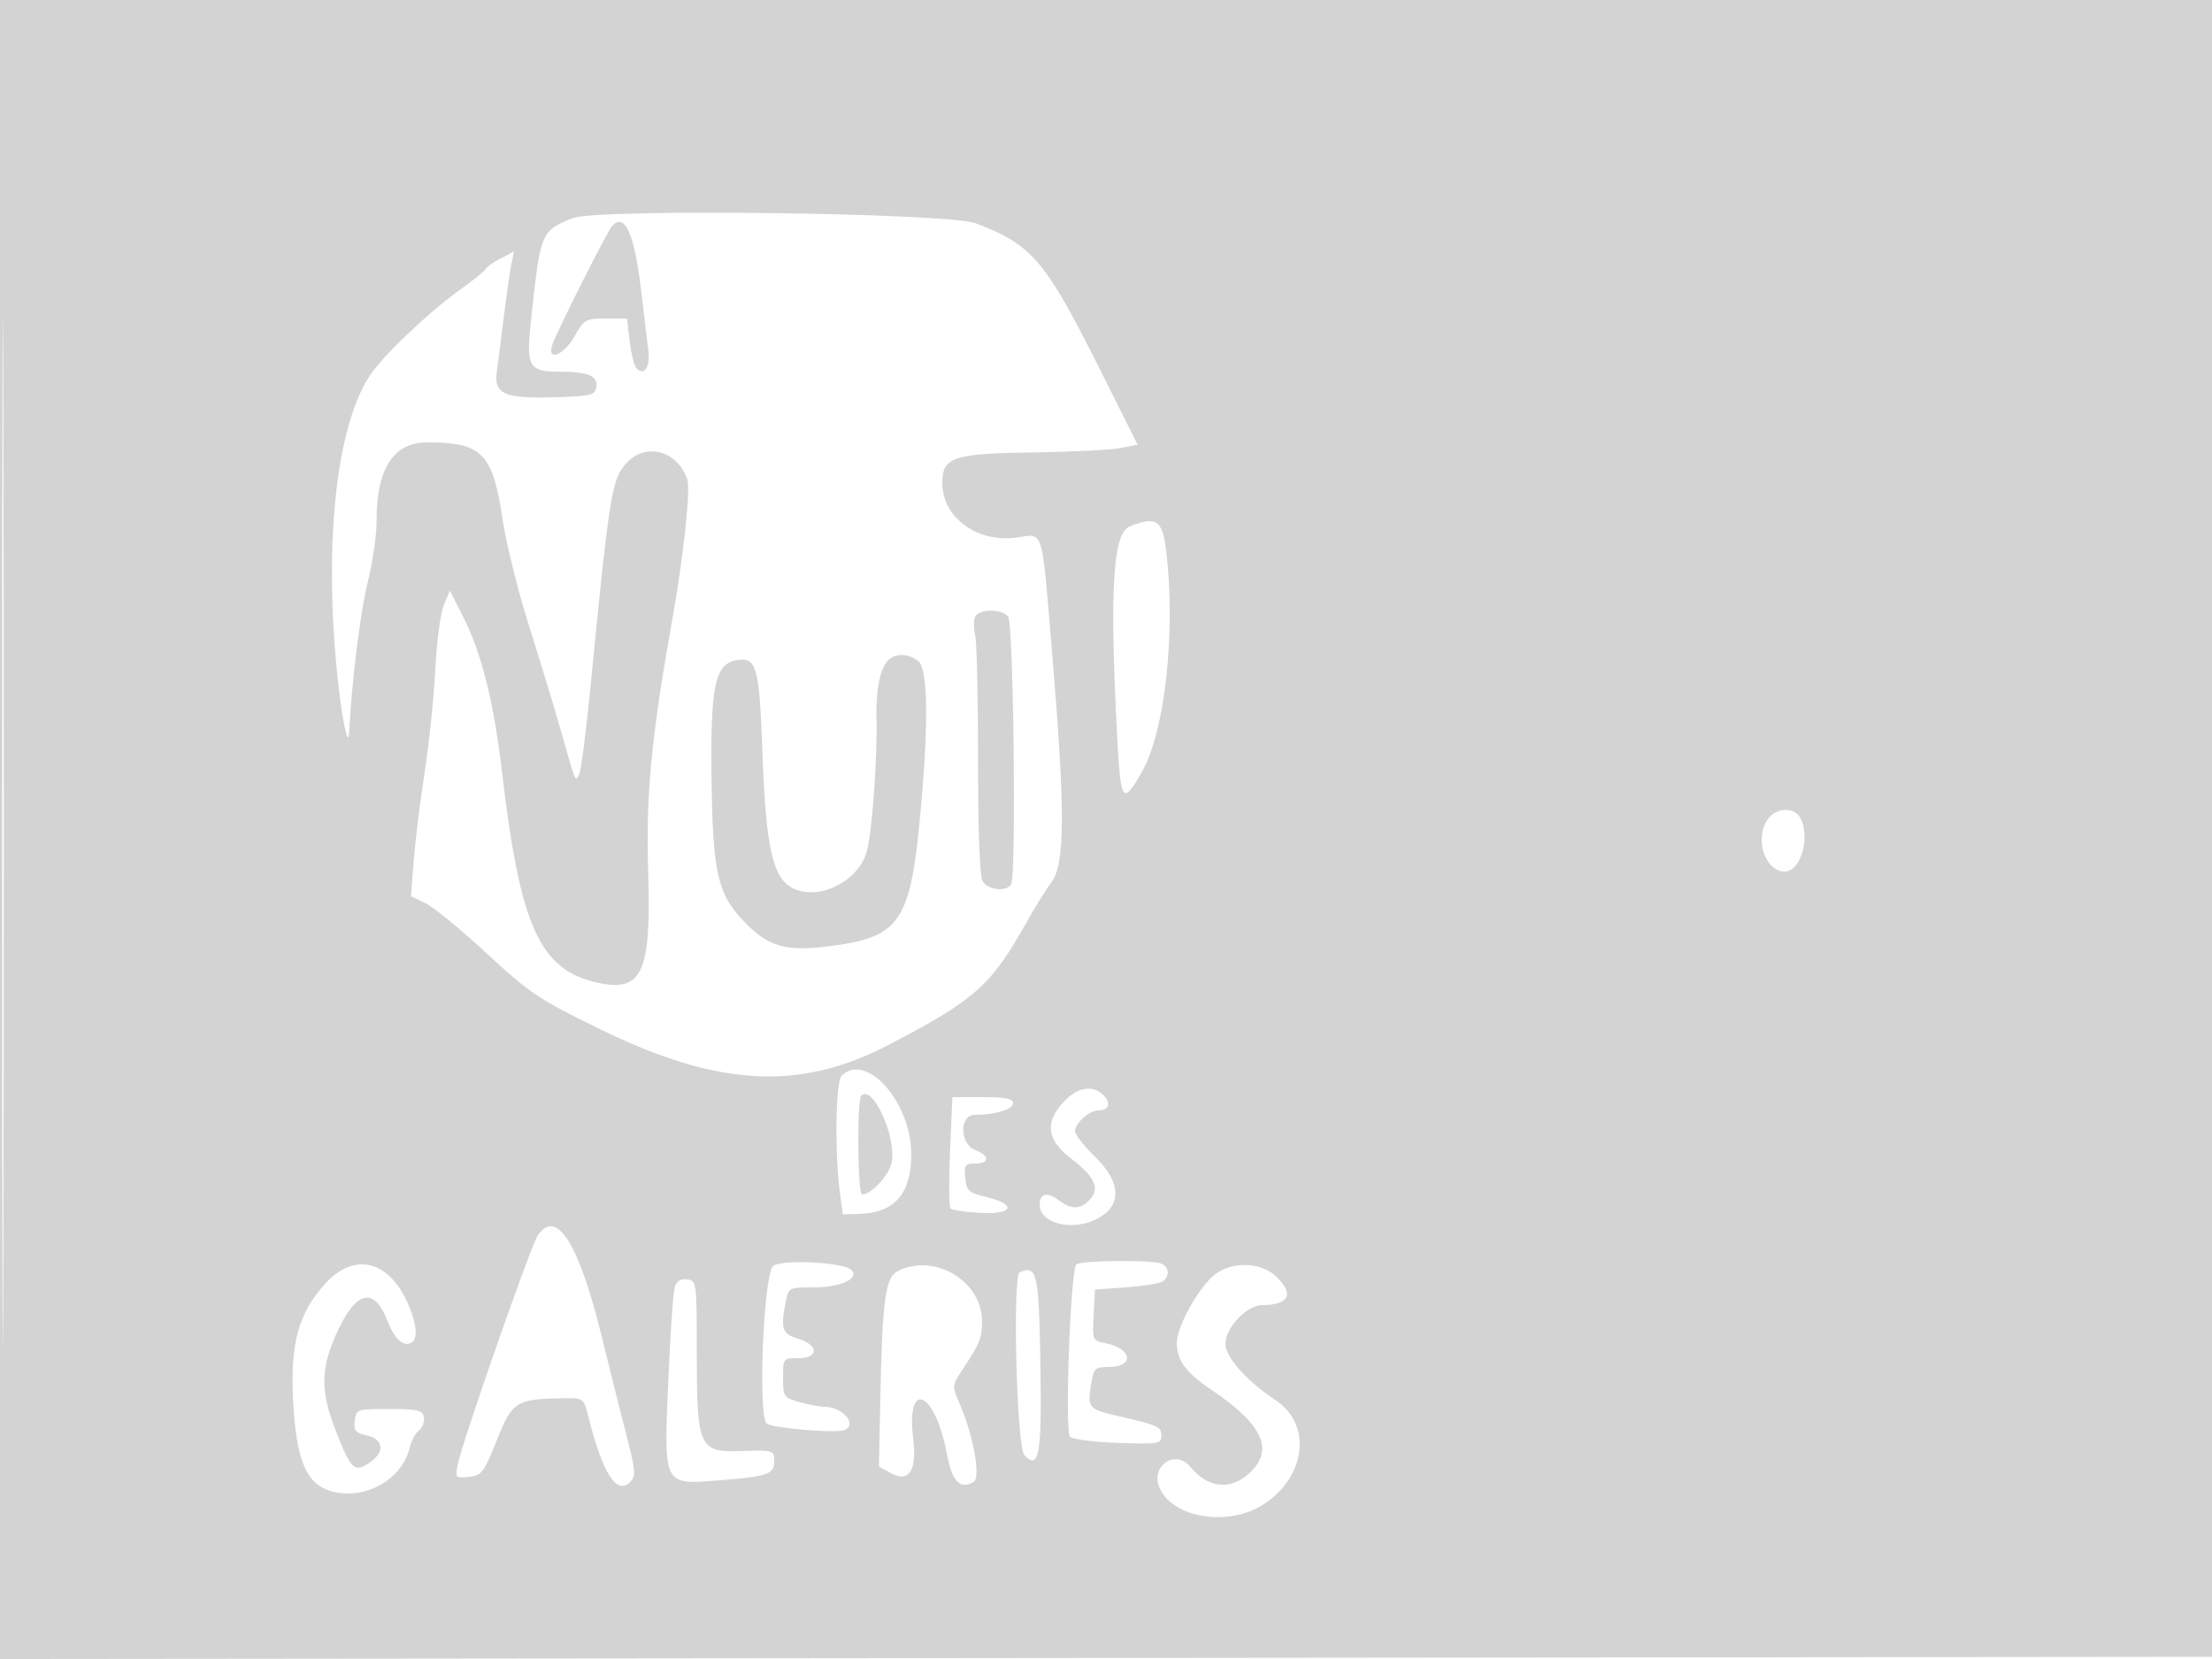<svg xmlns="http://www.w3.org/2000/svg" width="500" height="375"><path d="M0 187.502v187.502l250.25-.252 250.25-.252.253-187.25L501.005 0H0v187.502m.49.498c0 103.125.117 145.313.26 93.75.143-51.562.143-135.937 0-187.5C.607 42.688.49 84.875.49 188M129.5 49.295c-7.266 2.918-7.305 3.013-9.486 23.205-1.125 10.416-.525 11.49 6.427 11.514 6.442.021 8.709.934 8.361 3.366-.277 1.945-1.009 2.144-8.891 2.407-11.71.39-14.27-.653-13.63-5.552.268-2.054.993-7.785 1.611-12.735.618-4.95 1.388-10.271 1.712-11.825l.588-2.826-3.006 1.555c-1.653.854-3.158 1.909-3.346 2.342-.187.434-2.815 2.567-5.84 4.74-7.408 5.323-17.721 15.183-20.585 19.68-7.261 11.403-10.083 36.454-7.37 65.416 1.002 10.694 2.667 19.323 2.879 14.918.535-11.105 2.568-27.519 4.209-33.979 1.114-4.388 2.014-10.625 1.998-13.859C85.076 105.979 88.934 100 96.53 100c12.516 0 14.848 2.403 17.114 17.627.779 5.238 3.432 15.903 5.896 23.699 2.463 7.796 5.635 18.224 7.049 23.174 3.727 13.046 3.407 12.268 4.323 10.5.427-.825 1.547-9.375 2.488-19 4.33-44.29 4.883-47.747 8.215-51.341 4.382-4.725 11.427-2.846 13.732 3.663.799 2.256-.847 17.557-3.462 32.178-4.658 26.051-5.92 39.303-5.376 56.5.726 22.981-1.319 27.401-11.609 25.089-12.904-2.899-17.348-12.747-21.401-47.426-1.845-15.781-4.643-27.036-8.716-35.056l-3.102-6.107-1.367 3.309c-.752 1.819-1.616 8.344-1.919 14.5-.303 6.155-1.385 16.591-2.403 23.191-1.019 6.6-2.132 15.618-2.473 20.041l-.62 8.04 3.301 1.587c1.815.872 8.025 5.966 13.8 11.321 9.67 8.965 11.685 10.315 25.5 17.085 26.586 13.027 45.073 14.106 65 3.791 19.763-10.23 23.567-13.593 31.52-27.865 1.838-3.3 4.386-7.392 5.661-9.094 3.039-4.056 3.112-15.997.306-49.719-2.627-31.575-1.846-28.973-8.448-28.149-8.789 1.098-16.539-4.66-16.539-12.287 0-5.923 2.332-6.724 20.355-6.985 8.88-.129 17.866-.579 19.969-1l3.824-.766-9.026-18c-11.857-23.643-15.036-27.33-27.622-32.044-6.276-2.351-85.52-3.361-91-1.161m8.735 1.955c-1.161 1.438-11.939 22.842-13.286 26.385-1.601 4.21 2.39 2.887 4.931-1.635 2.135-3.798 2.49-4 7.045-4h4.796l.613 5.173c.337 2.846 1.036 5.597 1.552 6.113 1.754 1.754 3.124-.362 2.654-4.096-.256-2.03-.993-8.19-1.638-13.69-1.508-12.846-3.816-17.78-6.667-14.25m117.109 67.746c-3.777 1.524-4.546 14.137-2.853 46.83.816 15.762 1.236 16.388 5.699 8.49 5.196-9.197 7.628-31.821 5.383-50.066-.828-6.726-2.28-7.653-8.229-5.254m-34.983 20.506c-.317.826-.283 2.674.076 4.105.36 1.431.646 14.084.637 28.117-.01 15.243.388 26.271.99 27.395 1.092 2.042 5.397 2.562 6.495.785 1.198-1.937.548-59.07-.688-60.559-1.519-1.831-6.79-1.72-7.51.157m-19.048 9.284c-2.178 1.385-3.346 6.355-3.188 13.571.21 9.612-1.043 26.392-2.266 30.36-2.038 6.607-10.743 10.883-16.524 8.117-4.643-2.222-6.214-9.106-6.992-30.625-.704-19.505-1.283-21.653-5.667-21.012-4.982.728-6.081 5.558-5.854 25.727.253 22.386 1.301 27.092 7.461 33.488 5.321 5.526 9.338 6.699 18.841 5.506 16.631-2.088 18.744-5.285 21.09-31.918 1.733-19.672 1.481-31.019-.725-32.632-2.073-1.516-4.368-1.732-6.176-.582m198.244 36.437c-3.046 4.348-.595 11.777 3.886 11.777 3.571 0 5.832-7.749 3.522-12.066-1.404-2.624-5.48-2.465-7.408.289M190.2 243.2c-1.306 1.306-1.528 17.502-.362 26.3l.663 5 3.824-.121c7.955-.251 11.69-4.603 11.653-13.579-.049-11.768-10.241-23.137-15.778-17.6m50.395 5.7c-4.508 4.707-4.075 8.679 1.405 12.886 5.472 4.2 6.685 6.8 4.367 9.361-2.003 2.213-4.172 2.315-6.808.321-2.822-2.134-4.559-1.802-4.559.871 0 4.209 7.423 6.045 12.928 3.198 5.745-2.971 5.585-8.245-.428-14.089-2.475-2.405-4.5-4.995-4.5-5.756 0-1.818 3.228-4.692 5.27-4.692 2.401 0 2.958-1.629 1.168-3.419-2.401-2.401-5.758-1.9-8.843 1.319m-45.919-1.242c-1.002 1.001-.821 22.342.189 22.342 2.039 0 6.035-4.268 6.66-7.113 1.245-5.668-4.232-17.846-6.849-15.229m20.066 12.592c-.292 6.738-.242 12.548.113 12.911.355.364 3.345.814 6.645 1 7.521.425 8.492-1.891 1.5-3.576-4.079-.984-4.529-1.389-4.813-4.335-.28-2.903-.04-3.25 2.25-3.25 3.275 0 3.313-1.764.063-3-3.618-1.376-3.722-8-.125-8 4.505 0 8.625-1.254 8.625-2.625 0-1.033-1.706-1.375-6.863-1.375h-6.862l-.533 12.25m-93.23 19.091c-1.62 2.472-16.762 45.813-17.985 51.479-.702 3.252-.652 3.314 2.434 3 2.927-.297 3.379-.889 6.345-8.309 3.522-8.809 4.325-9.302 15.405-9.453 4.134-.057 4.232.021 5.288 4.192 3.279 12.959 6.383 17.797 9.45 14.73 1.315-1.316 1.219-2.523-.835-10.483-1.276-4.949-3.809-15.072-5.629-22.497-5.164-21.074-10.271-29.071-14.473-22.659m53.268 6.816c-2.191 1.711-3.521 34.019-1.467 35.639 1.293 1.019 15.41 2.227 17.437 1.491 3.246-1.178-.19-5.28-4.434-5.293-.999-.003-3.503-.474-5.566-1.047-3.616-1.004-3.75-1.2-3.75-5.494 0-4.44.011-4.453 3.573-4.453 4.653 0 4.43-3.056-.325-4.457-3.454-1.017-3.849-2.286-2.623-8.418.612-3.06.743-3.125 6.309-3.125 6.078 0 10.417-2 8.521-3.928-1.738-1.766-15.662-2.487-17.675-.915m68.531-.37c-1.302.827-2.668 37.027-1.47 38.944.364.582 5.135 1.214 10.659 1.412 9.413.336 10 .241 10-1.619 0-2.05-.674-2.353-10-4.493-6.376-1.464-6.712-1.854-5.91-6.869.626-3.911.865-4.162 3.979-4.162 5.907 0 5.411-4.154-.642-5.365-2.996-.599-3.025-.666-2.727-6.37l.3-5.765 7-.5c3.85-.275 7.563-.864 8.25-1.309 1.742-1.127 1.561-3.358-.332-4.084-2.261-.868-17.688-.722-19.107.18m-170.082 4.69c-5.82 6.613-7.627 13.344-6.981 26.006.686 13.455 2.923 18.889 8.456 20.547 7.566 2.266 16.208-2.488 17.916-9.857.341-1.47 1.28-3.202 2.088-3.847.807-.646 1.31-1.996 1.116-3-.303-1.574-1.385-1.826-7.838-1.826-7.36 0-7.491.045-7.794 2.658-.26 2.251.161 2.761 2.75 3.329 3.703.814 4.103 3.668.835 5.956-3.635 2.546-4.344 1.937-7.737-6.649-3.79-9.592-3.664-14.767.576-23.55 4.145-8.587 8.087-9.206 10.946-1.72 1.615 4.229 3.677 6.064 5.528 4.92 1.355-.837 1.104-4.043-.643-8.226-4.377-10.479-12.42-12.463-19.218-4.741M203 287.29c-2.924 1.475-3.575 6.336-4.044 30.21l-.276 14 2.717 1.5c4.032 2.227 5.918-.631 5.042-7.639-1.725-13.806 4.885-11.044 7.565 3.161 1.209 6.407 3.023 8.315 6.098 6.415 1.604-.991-.035-10.282-3.057-17.333-1.858-4.334-1.856-4.384.292-7.653 4.156-6.322 4.634-7.478 4.648-11.236.036-9.1-10.739-15.583-18.985-11.425m71.596.813c-3.643 2.866-8.575 11.725-8.587 15.424-.012 3.957 2.023 6.728 7.785 10.601 11.988 8.056 14.471 13.947 8.129 19.283-4.158 3.499-9.01 2.803-12.868-1.845-3.435-4.139-9.168-.102-6.906 4.862 3.069 6.736 15.465 8.702 23.326 3.701 9.804-6.239 11.202-18.179 2.775-23.701-6.337-4.152-11.25-9.669-11.25-12.632 0-3.709 4.824-8.796 8.341-8.796 6.118 0 7.302-2.573 3.013-6.548-3.457-3.203-9.921-3.367-13.758-.349m-44.096-.525c-1.686.708-.692 39.593 1.058 41.379 3.343 3.412 3.958-.122 3.609-20.755-.347-20.568-.734-22.276-4.667-20.624m-77.983 3.369c-.361 1.135-1.021 10.724-1.467 21.309-1.003 23.759-1.209 23.355 11.45 22.36 11.023-.867 12.5-1.368 12.5-4.233 0-2.579-.184-2.64-7.232-2.399-9.867.338-10.268-.559-10.268-22.984 0-15.13-.052-15.507-2.164-15.808-1.472-.21-2.374.352-2.819 1.755" fill="#d3d3d3" fill-rule="evenodd"/></svg>